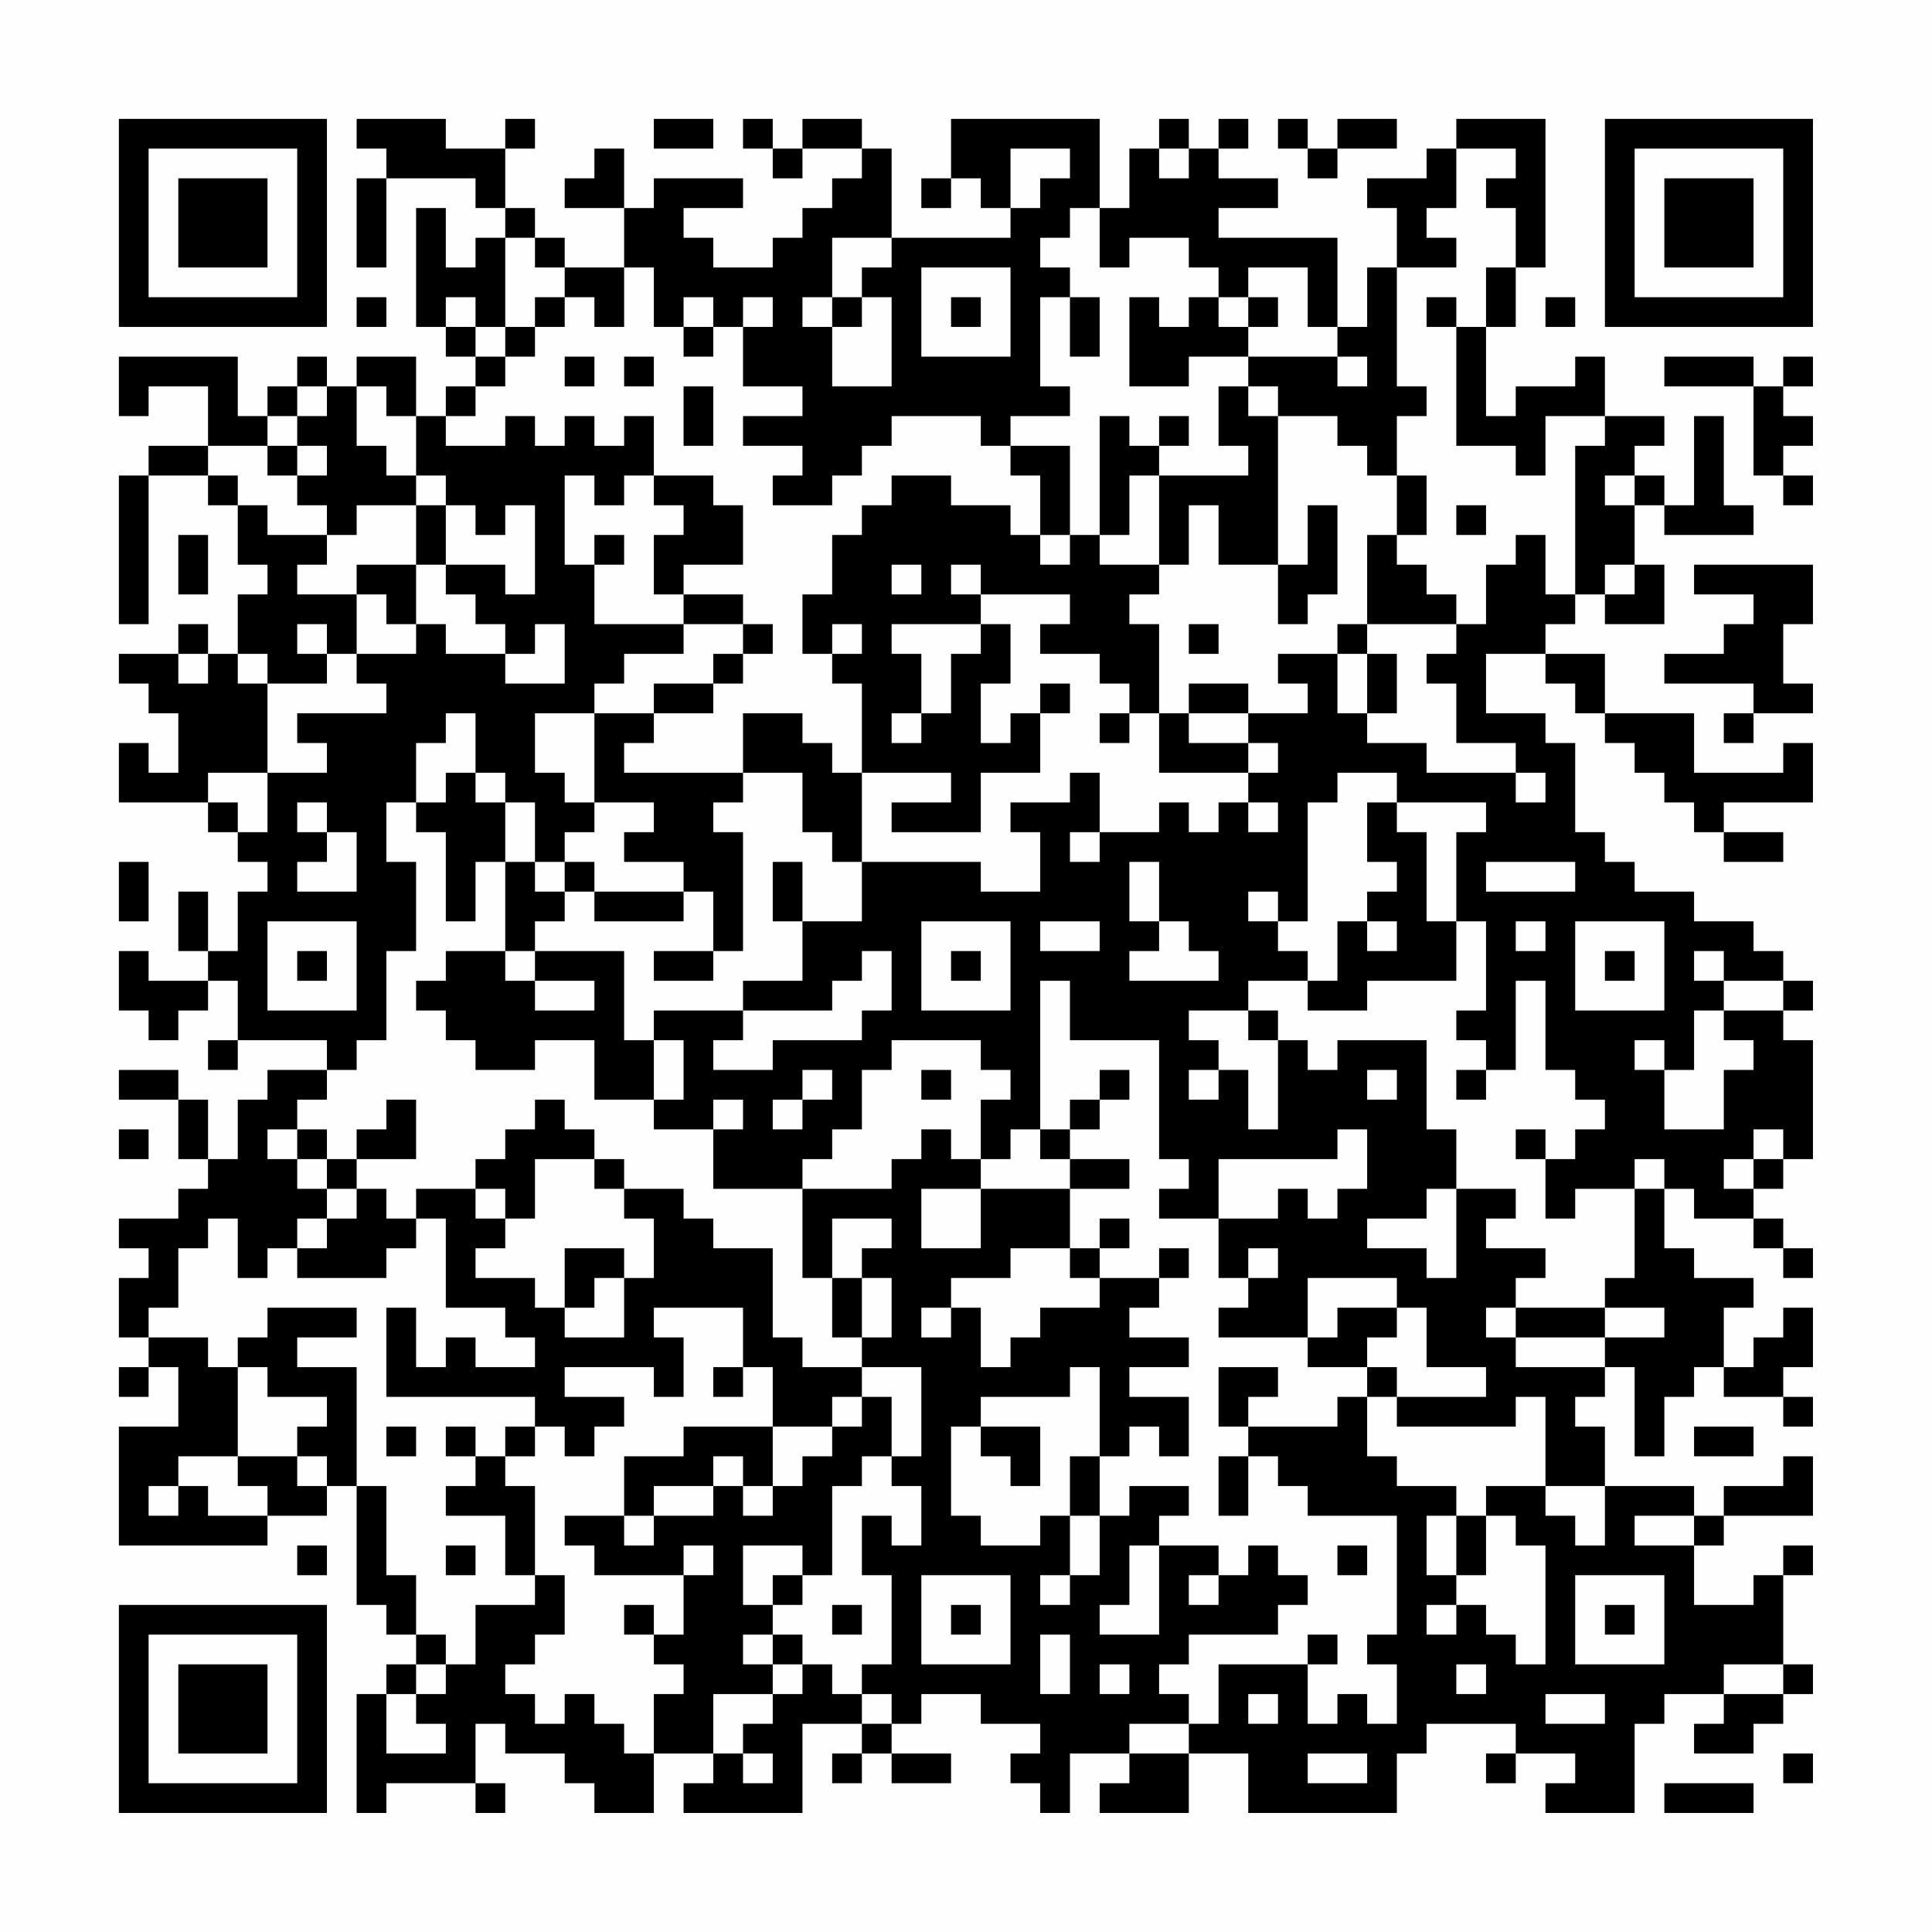 <?xml version="1.0" encoding="UTF-8"?>
<svg xmlns="http://www.w3.org/2000/svg" version="1.1" width="300" height="300" viewBox="0 0 300 300"><rect x="0" y="0" width="300" height="300" fill="#fefefe"/><g transform="scale(4.615)"><g transform="translate(4,4)"><path fill-rule="evenodd" d="M8 0L8 1L9 1L9 2L8 2L8 5L9 5L9 2L12 2L12 3L13 3L13 4L12 4L12 5L11 5L11 3L10 3L10 7L11 7L11 8L12 8L12 9L11 9L11 10L10 10L10 8L8 8L8 9L7 9L7 8L6 8L6 9L5 9L5 10L4 10L4 8L0 8L0 10L1 10L1 9L3 9L3 11L1 11L1 12L0 12L0 17L1 17L1 12L3 12L3 13L4 13L4 15L5 15L5 16L4 16L4 18L3 18L3 17L2 17L2 18L0 18L0 19L1 19L1 20L2 20L2 22L1 22L1 21L0 21L0 23L3 23L3 24L4 24L4 25L5 25L5 26L4 26L4 28L3 28L3 26L2 26L2 28L3 28L3 29L1 29L1 28L0 28L0 30L1 30L1 31L2 31L2 30L3 30L3 29L4 29L4 31L3 31L3 32L4 32L4 31L7 31L7 32L5 32L5 33L4 33L4 35L3 35L3 33L2 33L2 32L0 32L0 33L2 33L2 35L3 35L3 36L2 36L2 37L0 37L0 38L1 38L1 39L0 39L0 41L1 41L1 42L0 42L0 43L1 43L1 42L2 42L2 44L0 44L0 48L5 48L5 47L7 47L7 46L8 46L8 50L9 50L9 51L10 51L10 52L9 52L9 53L8 53L8 57L9 57L9 56L12 56L12 57L13 57L13 56L12 56L12 54L13 54L13 55L15 55L15 56L16 56L16 57L18 57L18 55L20 55L20 56L19 56L19 57L23 57L23 54L25 54L25 55L24 55L24 56L25 56L25 55L26 55L26 56L28 56L28 55L26 55L26 54L27 54L27 53L29 53L29 54L31 54L31 55L30 55L30 56L31 56L31 57L32 57L32 55L34 55L34 56L33 56L33 57L36 57L36 55L38 55L38 57L43 57L43 55L44 55L44 54L47 54L47 55L46 55L46 56L47 56L47 55L49 55L49 56L48 56L48 57L51 57L51 54L52 54L52 53L54 53L54 54L53 54L53 55L55 55L55 54L56 54L56 53L57 53L57 52L56 52L56 49L57 49L57 48L56 48L56 49L55 49L55 50L53 50L53 48L54 48L54 47L57 47L57 45L56 45L56 46L54 46L54 47L53 47L53 46L50 46L50 44L49 44L49 43L50 43L50 42L51 42L51 45L52 45L52 43L53 43L53 42L54 42L54 43L56 43L56 44L57 44L57 43L56 43L56 42L57 42L57 40L56 40L56 41L55 41L55 42L54 42L54 40L55 40L55 39L53 39L53 38L52 38L52 36L53 36L53 37L55 37L55 38L56 38L56 39L57 39L57 38L56 38L56 37L55 37L55 36L56 36L56 35L57 35L57 31L56 31L56 30L57 30L57 29L56 29L56 28L55 28L55 27L53 27L53 26L51 26L51 25L50 25L50 24L49 24L49 21L48 21L48 20L46 20L46 18L48 18L48 19L49 19L49 20L50 20L50 21L51 21L51 22L52 22L52 23L53 23L53 24L54 24L54 25L56 25L56 24L54 24L54 23L57 23L57 21L56 21L56 22L53 22L53 20L50 20L50 18L48 18L48 17L49 17L49 16L50 16L50 17L52 17L52 15L51 15L51 13L52 13L52 14L55 14L55 13L54 13L54 10L53 10L53 13L52 13L52 12L51 12L51 11L52 11L52 10L50 10L50 8L49 8L49 9L47 9L47 10L46 10L46 7L47 7L47 5L48 5L48 0L45 0L45 1L44 1L44 2L42 2L42 3L43 3L43 5L42 5L42 7L41 7L41 4L37 4L37 3L39 3L39 2L37 2L37 1L38 1L38 0L37 0L37 1L36 1L36 0L35 0L35 1L34 1L34 3L33 3L33 0L28 0L28 2L27 2L27 3L28 3L28 2L29 2L29 3L30 3L30 4L26 4L26 1L25 1L25 0L23 0L23 1L22 1L22 0L21 0L21 1L22 1L22 2L23 2L23 1L25 1L25 2L24 2L24 3L23 3L23 4L22 4L22 5L20 5L20 4L19 4L19 3L21 3L21 2L18 2L18 3L17 3L17 1L16 1L16 2L15 2L15 3L17 3L17 5L15 5L15 4L14 4L14 3L13 3L13 1L14 1L14 0L13 0L13 1L11 1L11 0ZM18 0L18 1L20 1L20 0ZM39 0L39 1L40 1L40 2L41 2L41 1L43 1L43 0L41 0L41 1L40 1L40 0ZM30 1L30 3L31 3L31 2L32 2L32 1ZM35 1L35 2L36 2L36 1ZM45 1L45 3L44 3L44 4L45 4L45 5L43 5L43 9L44 9L44 10L43 10L43 12L42 12L42 11L41 11L41 10L39 10L39 9L38 9L38 8L41 8L41 9L42 9L42 8L41 8L41 7L40 7L40 5L38 5L38 6L37 6L37 5L36 5L36 4L34 4L34 5L33 5L33 3L32 3L32 4L31 4L31 5L32 5L32 6L31 6L31 9L32 9L32 10L30 10L30 11L29 11L29 10L26 10L26 11L25 11L25 12L24 12L24 13L22 13L22 12L23 12L23 11L21 11L21 10L23 10L23 9L21 9L21 7L22 7L22 6L21 6L21 7L20 7L20 6L19 6L19 7L18 7L18 5L17 5L17 7L16 7L16 6L15 6L15 5L14 5L14 4L13 4L13 7L12 7L12 6L11 6L11 7L12 7L12 8L13 8L13 9L12 9L12 10L11 10L11 11L13 11L13 10L14 10L14 11L15 11L15 10L16 10L16 11L17 11L17 10L18 10L18 12L17 12L17 13L16 13L16 12L15 12L15 15L16 15L16 17L19 17L19 18L17 18L17 19L16 19L16 20L14 20L14 22L15 22L15 23L16 23L16 24L15 24L15 25L14 25L14 23L13 23L13 22L12 22L12 20L11 20L11 21L10 21L10 23L9 23L9 25L10 25L10 28L9 28L9 31L8 31L8 32L7 32L7 33L6 33L6 34L5 34L5 35L6 35L6 36L7 36L7 37L6 37L6 38L5 38L5 39L4 39L4 37L3 37L3 38L2 38L2 40L1 40L1 41L3 41L3 42L4 42L4 45L2 45L2 46L1 46L1 47L2 47L2 46L3 46L3 47L5 47L5 46L4 46L4 45L6 45L6 46L7 46L7 45L6 45L6 44L7 44L7 43L5 43L5 42L4 42L4 41L5 41L5 40L8 40L8 41L6 41L6 42L8 42L8 46L9 46L9 49L10 49L10 51L11 51L11 52L10 52L10 53L9 53L9 55L11 55L11 54L10 54L10 53L11 53L11 52L12 52L12 50L14 50L14 49L15 49L15 51L14 51L14 52L13 52L13 53L14 53L14 54L15 54L15 53L16 53L16 54L17 54L17 55L18 55L18 53L19 53L19 52L18 52L18 51L19 51L19 49L20 49L20 48L19 48L19 49L16 49L16 48L15 48L15 47L17 47L17 48L18 48L18 47L20 47L20 46L21 46L21 47L22 47L22 46L23 46L23 45L24 45L24 44L25 44L25 43L26 43L26 45L25 45L25 46L24 46L24 49L23 49L23 48L21 48L21 50L22 50L22 51L21 51L21 52L22 52L22 53L20 53L20 55L21 55L21 56L22 56L22 55L21 55L21 54L22 54L22 53L23 53L23 52L24 52L24 53L25 53L25 54L26 54L26 53L25 53L25 52L26 52L26 49L25 49L25 47L26 47L26 48L27 48L27 46L26 46L26 45L27 45L27 42L25 42L25 41L26 41L26 39L25 39L25 38L26 38L26 37L24 37L24 39L23 39L23 36L26 36L26 35L27 35L27 34L28 34L28 35L29 35L29 36L27 36L27 38L29 38L29 36L32 36L32 38L30 38L30 39L28 39L28 40L27 40L27 41L28 41L28 40L29 40L29 42L30 42L30 41L31 41L31 40L33 40L33 39L35 39L35 40L34 40L34 41L36 41L36 42L34 42L34 43L36 43L36 45L35 45L35 44L34 44L34 45L33 45L33 42L32 42L32 43L29 43L29 44L28 44L28 47L29 47L29 48L31 48L31 47L32 47L32 49L31 49L31 50L32 50L32 49L33 49L33 47L34 47L34 46L36 46L36 47L35 47L35 48L34 48L34 50L33 50L33 51L35 51L35 48L37 48L37 49L36 49L36 50L37 50L37 49L38 49L38 48L39 48L39 49L40 49L40 50L39 50L39 51L36 51L36 52L35 52L35 53L36 53L36 54L34 54L34 55L36 55L36 54L37 54L37 52L40 52L40 54L41 54L41 53L42 53L42 54L43 54L43 52L42 52L42 51L43 51L43 47L40 47L40 46L39 46L39 45L38 45L38 44L41 44L41 43L42 43L42 45L43 45L43 46L45 46L45 47L44 47L44 49L45 49L45 50L44 50L44 51L45 51L45 50L46 50L46 51L47 51L47 52L48 52L48 48L47 48L47 47L46 47L46 46L48 46L48 47L49 47L49 48L50 48L50 46L48 46L48 43L47 43L47 44L43 44L43 43L46 43L46 42L44 42L44 40L43 40L43 39L40 39L40 41L37 41L37 40L38 40L38 39L39 39L39 38L38 38L38 39L37 39L37 37L39 37L39 36L40 36L40 37L41 37L41 36L42 36L42 34L41 34L41 35L37 35L37 37L35 37L35 36L36 36L36 35L35 35L35 31L32 31L32 29L31 29L31 34L30 34L30 35L29 35L29 33L30 33L30 32L29 32L29 31L26 31L26 32L25 32L25 34L24 34L24 35L23 35L23 36L20 36L20 34L21 34L21 33L20 33L20 34L18 34L18 33L19 33L19 31L18 31L18 30L21 30L21 31L20 31L20 32L22 32L22 31L25 31L25 30L26 30L26 28L25 28L25 29L24 29L24 30L21 30L21 29L23 29L23 27L25 27L25 25L29 25L29 26L31 26L31 24L30 24L30 23L32 23L32 22L33 22L33 24L32 24L32 25L33 25L33 24L35 24L35 23L36 23L36 24L37 24L37 23L38 23L38 24L39 24L39 23L38 23L38 22L39 22L39 21L38 21L38 20L40 20L40 19L39 19L39 18L41 18L41 20L42 20L42 21L44 21L44 22L47 22L47 23L48 23L48 22L47 22L47 21L45 21L45 19L44 19L44 18L45 18L45 17L46 17L46 15L47 15L47 14L48 14L48 16L49 16L49 11L50 11L50 10L48 10L48 12L47 12L47 11L45 11L45 7L46 7L46 5L47 5L47 3L46 3L46 2L47 2L47 1ZM24 4L24 6L23 6L23 7L24 7L24 9L26 9L26 6L25 6L25 5L26 5L26 4ZM27 5L27 8L30 8L30 5ZM8 6L8 7L9 7L9 6ZM14 6L14 7L13 7L13 8L14 8L14 7L15 7L15 6ZM24 6L24 7L25 7L25 6ZM28 6L28 7L29 7L29 6ZM32 6L32 8L33 8L33 6ZM34 6L34 9L36 9L36 8L38 8L38 7L39 7L39 6L38 6L38 7L37 7L37 6L36 6L36 7L35 7L35 6ZM44 6L44 7L45 7L45 6ZM48 6L48 7L49 7L49 6ZM19 7L19 8L20 8L20 7ZM15 8L15 9L16 9L16 8ZM17 8L17 9L18 9L18 8ZM52 8L52 9L55 9L55 12L56 12L56 13L57 13L57 12L56 12L56 11L57 11L57 10L56 10L56 9L57 9L57 8L56 8L56 9L55 9L55 8ZM6 9L6 10L5 10L5 11L3 11L3 12L4 12L4 13L5 13L5 14L7 14L7 15L6 15L6 16L8 16L8 18L7 18L7 17L6 17L6 18L7 18L7 19L5 19L5 18L4 18L4 19L5 19L5 22L3 22L3 23L4 23L4 24L5 24L5 22L7 22L7 21L6 21L6 20L9 20L9 19L8 19L8 18L10 18L10 17L11 17L11 18L13 18L13 19L15 19L15 17L14 17L14 18L13 18L13 17L12 17L12 16L11 16L11 15L13 15L13 16L14 16L14 13L13 13L13 14L12 14L12 13L11 13L11 12L10 12L10 10L9 10L9 9L8 9L8 11L9 11L9 12L10 12L10 13L8 13L8 14L7 14L7 13L6 13L6 12L7 12L7 11L6 11L6 10L7 10L7 9ZM19 9L19 11L20 11L20 9ZM37 9L37 11L38 11L38 12L35 12L35 11L36 11L36 10L35 10L35 11L34 11L34 10L33 10L33 14L32 14L32 11L30 11L30 12L31 12L31 14L30 14L30 13L28 13L28 12L26 12L26 13L25 13L25 14L24 14L24 16L23 16L23 18L24 18L24 19L25 19L25 22L24 22L24 21L23 21L23 20L21 20L21 22L17 22L17 21L18 21L18 20L20 20L20 19L21 19L21 18L22 18L22 17L21 17L21 16L19 16L19 15L21 15L21 13L20 13L20 12L18 12L18 13L19 13L19 14L18 14L18 16L19 16L19 17L21 17L21 18L20 18L20 19L18 19L18 20L16 20L16 23L18 23L18 24L17 24L17 25L19 25L19 26L16 26L16 25L15 25L15 26L14 26L14 25L13 25L13 23L12 23L12 22L11 22L11 23L10 23L10 24L11 24L11 27L12 27L12 25L13 25L13 28L11 28L11 29L10 29L10 30L11 30L11 31L12 31L12 32L14 32L14 31L16 31L16 33L18 33L18 31L17 31L17 28L14 28L14 27L15 27L15 26L16 26L16 27L19 27L19 26L20 26L20 28L18 28L18 29L20 29L20 28L21 28L21 24L20 24L20 23L21 23L21 22L23 22L23 24L24 24L24 25L25 25L25 22L28 22L28 23L26 23L26 24L29 24L29 22L31 22L31 20L32 20L32 19L31 19L31 20L30 20L30 21L29 21L29 19L30 19L30 17L29 17L29 16L32 16L32 17L31 17L31 18L33 18L33 19L34 19L34 20L33 20L33 21L34 21L34 20L35 20L35 22L38 22L38 21L36 21L36 20L38 20L38 19L36 19L36 20L35 20L35 17L34 17L34 16L35 16L35 15L36 15L36 13L37 13L37 15L39 15L39 17L40 17L40 16L41 16L41 13L40 13L40 15L39 15L39 10L38 10L38 9ZM5 11L5 12L6 12L6 11ZM34 12L34 14L33 14L33 15L35 15L35 12ZM43 12L43 14L42 14L42 17L41 17L41 18L42 18L42 20L43 20L43 18L42 18L42 17L45 17L45 16L44 16L44 15L43 15L43 14L44 14L44 12ZM50 12L50 13L51 13L51 12ZM10 13L10 15L8 15L8 16L9 16L9 17L10 17L10 15L11 15L11 13ZM45 13L45 14L46 14L46 13ZM2 14L2 16L3 16L3 14ZM16 14L16 15L17 15L17 14ZM31 14L31 15L32 15L32 14ZM26 15L26 16L27 16L27 15ZM28 15L28 16L29 16L29 15ZM50 15L50 16L51 16L51 15ZM53 15L53 16L55 16L55 17L54 17L54 18L52 18L52 19L55 19L55 20L54 20L54 21L55 21L55 20L57 20L57 19L56 19L56 17L57 17L57 15ZM24 17L24 18L25 18L25 17ZM26 17L26 18L27 18L27 20L26 20L26 21L27 21L27 20L28 20L28 18L29 18L29 17ZM36 17L36 18L37 18L37 17ZM2 18L2 19L3 19L3 18ZM41 22L41 23L40 23L40 27L39 27L39 26L38 26L38 27L39 27L39 28L40 28L40 29L38 29L38 30L36 30L36 31L37 31L37 32L36 32L36 33L37 33L37 32L38 32L38 34L39 34L39 31L40 31L40 32L41 32L41 31L44 31L44 34L45 34L45 36L44 36L44 37L42 37L42 38L44 38L44 39L45 39L45 36L47 36L47 37L46 37L46 38L48 38L48 39L47 39L47 40L46 40L46 41L47 41L47 42L50 42L50 41L52 41L52 40L50 40L50 39L51 39L51 36L52 36L52 35L51 35L51 36L49 36L49 37L48 37L48 35L49 35L49 34L50 34L50 33L49 33L49 32L48 32L48 29L47 29L47 32L46 32L46 31L45 31L45 30L46 30L46 27L45 27L45 24L46 24L46 23L43 23L43 22ZM6 23L6 24L7 24L7 25L6 25L6 26L8 26L8 24L7 24L7 23ZM42 23L42 25L43 25L43 26L42 26L42 27L41 27L41 29L40 29L40 30L42 30L42 29L45 29L45 27L44 27L44 24L43 24L43 23ZM0 25L0 27L1 27L1 25ZM22 25L22 27L23 27L23 25ZM34 25L34 27L35 27L35 28L34 28L34 29L37 29L37 28L36 28L36 27L35 27L35 25ZM46 25L46 26L49 26L49 25ZM5 27L5 30L8 30L8 27ZM27 27L27 30L30 30L30 27ZM31 27L31 28L33 28L33 27ZM42 27L42 28L43 28L43 27ZM47 27L47 28L48 28L48 27ZM49 27L49 30L52 30L52 27ZM6 28L6 29L7 29L7 28ZM13 28L13 29L14 29L14 30L16 30L16 29L14 29L14 28ZM28 28L28 29L29 29L29 28ZM50 28L50 29L51 29L51 28ZM53 28L53 29L54 29L54 30L53 30L53 32L52 32L52 31L51 31L51 32L52 32L52 34L54 34L54 32L55 32L55 31L54 31L54 30L56 30L56 29L54 29L54 28ZM38 30L38 31L39 31L39 30ZM23 32L23 33L22 33L22 34L23 34L23 33L24 33L24 32ZM27 32L27 33L28 33L28 32ZM33 32L33 33L32 33L32 34L31 34L31 35L32 35L32 36L34 36L34 35L32 35L32 34L33 34L33 33L34 33L34 32ZM42 32L42 33L43 33L43 32ZM45 32L45 33L46 33L46 32ZM9 33L9 34L8 34L8 35L7 35L7 34L6 34L6 35L7 35L7 36L8 36L8 37L7 37L7 38L6 38L6 39L9 39L9 38L10 38L10 37L11 37L11 40L13 40L13 41L14 41L14 42L12 42L12 41L11 41L11 42L10 42L10 40L9 40L9 43L14 43L14 44L13 44L13 45L12 45L12 44L11 44L11 45L12 45L12 46L11 46L11 47L13 47L13 49L14 49L14 46L13 46L13 45L14 45L14 44L15 44L15 45L16 45L16 44L17 44L17 43L15 43L15 42L18 42L18 43L19 43L19 41L18 41L18 40L21 40L21 42L20 42L20 43L21 43L21 42L22 42L22 44L19 44L19 45L17 45L17 47L18 47L18 46L20 46L20 45L21 45L21 46L22 46L22 44L24 44L24 43L25 43L25 42L23 42L23 41L22 41L22 38L20 38L20 37L19 37L19 36L17 36L17 35L16 35L16 34L15 34L15 33L14 33L14 34L13 34L13 35L12 35L12 36L10 36L10 37L9 37L9 36L8 36L8 35L10 35L10 33ZM0 34L0 35L1 35L1 34ZM47 34L47 35L48 35L48 34ZM55 34L55 35L54 35L54 36L55 36L55 35L56 35L56 34ZM14 35L14 37L13 37L13 36L12 36L12 37L13 37L13 38L12 38L12 39L14 39L14 40L15 40L15 41L17 41L17 39L18 39L18 37L17 37L17 36L16 36L16 35ZM33 37L33 38L32 38L32 39L33 39L33 38L34 38L34 37ZM15 38L15 40L16 40L16 39L17 39L17 38ZM35 38L35 39L36 39L36 38ZM24 39L24 41L25 41L25 39ZM41 40L41 41L40 41L40 42L42 42L42 43L43 43L43 42L42 42L42 41L43 41L43 40ZM47 40L47 41L50 41L50 40ZM37 42L37 44L38 44L38 43L39 43L39 42ZM9 44L9 45L10 45L10 44ZM29 44L29 45L30 45L30 46L31 46L31 44ZM53 44L53 45L55 45L55 44ZM32 45L32 47L33 47L33 45ZM37 45L37 47L38 47L38 45ZM45 47L45 49L46 49L46 47ZM51 47L51 48L53 48L53 47ZM6 48L6 49L7 49L7 48ZM11 48L11 49L12 49L12 48ZM41 48L41 49L42 49L42 48ZM22 49L22 50L23 50L23 49ZM27 49L27 52L30 52L30 49ZM49 49L49 52L52 52L52 49ZM17 50L17 51L18 51L18 50ZM24 50L24 51L25 51L25 50ZM28 50L28 51L29 51L29 50ZM50 50L50 51L51 51L51 50ZM22 51L22 52L23 52L23 51ZM31 51L31 53L32 53L32 51ZM40 51L40 52L41 52L41 51ZM33 52L33 53L34 53L34 52ZM45 52L45 53L46 53L46 52ZM54 52L54 53L56 53L56 52ZM38 53L38 54L39 54L39 53ZM48 53L48 54L50 54L50 53ZM40 55L40 56L42 56L42 55ZM56 55L56 56L57 56L57 55ZM52 56L52 57L55 57L55 56ZM0 0L0 7L7 7L7 0ZM1 1L1 6L6 6L6 1ZM2 2L2 5L5 5L5 2ZM50 0L50 7L57 7L57 0ZM51 1L51 6L56 6L56 1ZM52 2L52 5L55 5L55 2ZM0 50L0 57L7 57L7 50ZM1 51L1 56L6 56L6 51ZM2 52L2 55L5 55L5 52Z" fill="#000000"/></g></g></svg>
